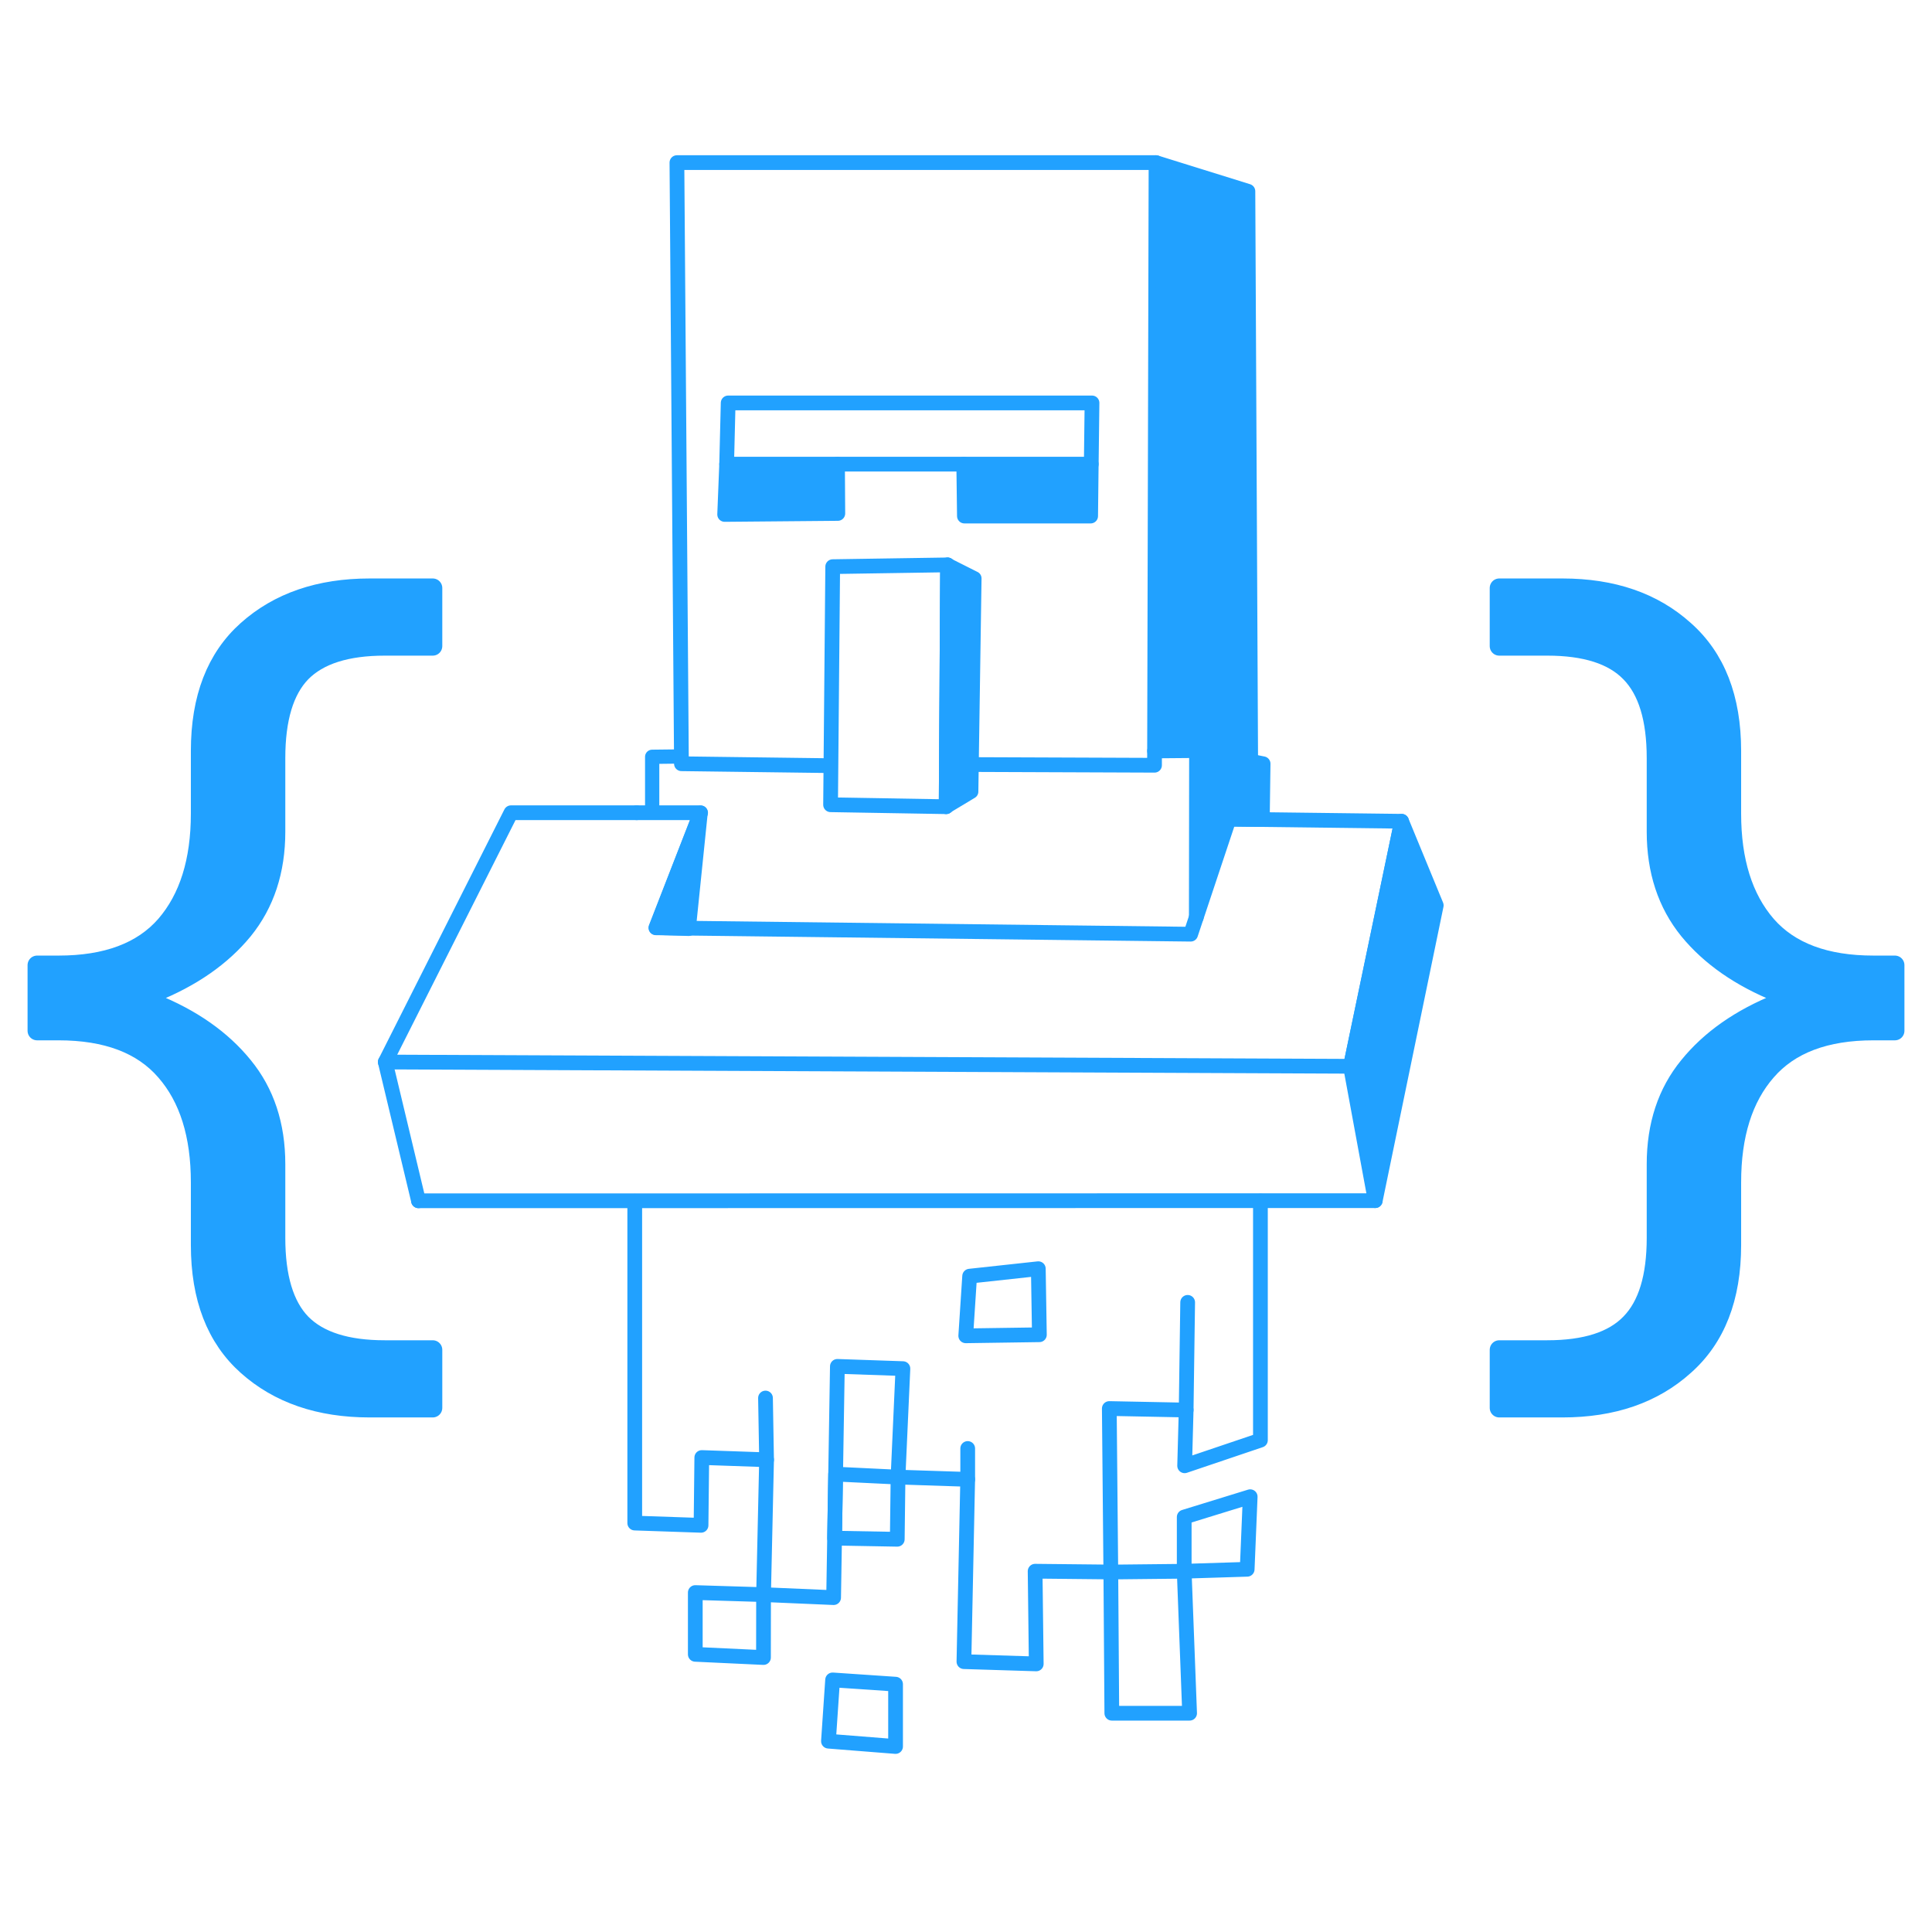 <?xml version="1.0" encoding="UTF-8" standalone="no"?>
<!-- Created with Inkscape (http://www.inkscape.org/) -->

<svg
   width="512"
   height="512"
   viewBox="0 0 135.467 135.467"
   version="1.1"
   id="svg5"
   inkscape:version="1.2.1 (9c6d41e410, 2022-07-14)"
   sodipodi:docname="icon.svg"
   inkscape:export-filename="icon.png"
   inkscape:export-xdpi="96"
   inkscape:export-ydpi="96"
   xmlns:inkscape="http://www.inkscape.org/namespaces/inkscape"
   xmlns:sodipodi="http://sodipodi.sourceforge.net/DTD/sodipodi-0.dtd"
   xmlns="http://www.w3.org/2000/svg"
   xmlns:svg="http://www.w3.org/2000/svg">
  <sodipodi:namedview
     id="namedview7"
     pagecolor="#2b2d35"
     bordercolor="#eeeeee"
     borderopacity="1"
     inkscape:showpageshadow="0"
     inkscape:pageopacity="1"
     inkscape:pagecheckerboard="false"
     inkscape:deskcolor="#505050"
     inkscape:document-units="mm"
     showgrid="false"
     inkscape:zoom="1.829812"
     inkscape:cx="253.57796"
     inkscape:cy="240.46186"
     inkscape:window-width="2560"
     inkscape:window-height="1369"
     inkscape:window-x="1432"
     inkscape:window-y="626"
     inkscape:window-maximized="1"
     inkscape:current-layer="layer1" />
  <defs
     id="defs2" />
  <g
     inkscape:label="Layer 1"
     inkscape:groupmode="layer"
     id="layer1">
    <g
       aria-label="{   }"
       id="text5977"
       style="font-size:60.439px;opacity:1;fill:#21a1ff;stroke:#21a1ff;stroke-width:1.338;stroke-linecap:round;stroke-linejoin:round">
      <path
         d="M 30.343,98.718 H 25.916 q -5.283,0 -8.588,-2.951 -3.276,-2.922 -3.276,-8.47 v -4.397 q 0,-4.987 -2.449,-7.791 Q 9.154,72.276 4.107,72.276 H 2.602 v -4.604 h 1.505 q 5.046,0 7.496,-2.804 2.449,-2.833 2.449,-7.82 v -4.397 q 0,-5.548 3.276,-8.47 3.305,-2.951 8.588,-2.951 h 4.427 v 4.073 h -3.364 q -4.014,0 -5.843,1.859 -1.8,1.859 -1.8,5.991 v 5.164 q 0,4.102 -2.272,6.906 -2.272,2.774 -6.315,4.397 v 0.708 q 4.043,1.623 6.315,4.427 2.272,2.774 2.272,6.876 v 5.164 q 0,4.132 1.8,5.991 1.83,1.859 5.843,1.859 h 3.364 z"
         id="path7473" />
      <path
         d="m 132.865,72.276 h -1.505 q -5.046,0 -7.496,2.833 -2.449,2.804 -2.449,7.791 v 4.397 q 0,5.548 -3.305,8.47 -3.276,2.951 -8.558,2.951 h -4.427 v -4.073 h 3.364 q 4.014,0 5.814,-1.859 1.83,-1.859 1.83,-5.991 V 81.631 q 0,-4.102 2.272,-6.876 2.272,-2.804 6.315,-4.427 v -0.708 q -4.043,-1.623 -6.315,-4.397 -2.272,-2.804 -2.272,-6.906 v -5.164 q 0,-4.132 -1.83,-5.991 -1.8,-1.859 -5.814,-1.859 h -3.364 v -4.073 h 4.427 q 5.283,0 8.558,2.951 3.305,2.922 3.305,8.47 v 4.397 q 0,4.987 2.449,7.82 2.449,2.804 7.496,2.804 h 1.505 z"
         id="path7475" />
    </g>
    <path
       style="opacity:1;fill:none;stroke:#21a1ff;stroke-width:1.033;stroke-linecap:round;stroke-linejoin:round;stroke-dasharray:none;stroke-opacity:1"
       d="m 35.829,56.987 -8.814,17.479 67.676,0.299 3.585,-17.18 -12.101,-0.149 -2.689,8.067 -37.498,-0.448 3.137,-8.067 z"
       id="path740" />
    <path
       style="opacity:1;fill:none;stroke:#21a1ff;stroke-width:1.033;stroke-linecap:round;stroke-linejoin:round;stroke-dasharray:none;stroke-opacity:1"
       d="m 68.127,53.608 12.825,0.049 0.106,-42.255 H 47.464 l 0.317,42.15 10.319,0.133"
       id="path1768"
       sodipodi:nodetypes="cccccc" />
    <path
       style="opacity:1;fill:#21a1ff;stroke:#21a1ff;stroke-width:1.033;stroke-linecap:round;stroke-linejoin:round;stroke-dasharray:none;stroke-opacity:1;fill-opacity:1"
       d="M 96.428,84.187 100.706,63.482 98.276,57.585 94.691,74.765"
       id="path2284"
       sodipodi:nodetypes="ccc" />
    <path
       style="opacity:1;fill:none;stroke:#21a1ff;stroke-width:1.033;stroke-linecap:round;stroke-linejoin:round;stroke-dasharray:none;stroke-opacity:1"
       d="m 94.691,74.765 1.737,9.422 -67.085,0.01"
       id="path2286"
       sodipodi:nodetypes="ccc" />
    <path
       style="opacity:1;fill:none;stroke:#21a1ff;stroke-width:1.033;stroke-linecap:round;stroke-linejoin:round;stroke-dasharray:none;stroke-opacity:1"
       d="m 27.015,74.466 2.329,9.731"
       id="path2288"
       sodipodi:nodetypes="cc" />
    <path
       style="opacity:1;fill:none;stroke:#21a1ff;stroke-width:1.033;stroke-linecap:round;stroke-linejoin:round;stroke-dasharray:none;stroke-opacity:1"
       d="m 44.643,56.987 c 0,-1.494 0,-1.494 0,0"
       id="path2339" />
    <path
       id="path2353"
       style="opacity:1;fill:#21a1ff;fill-opacity:1;stroke:#21a1ff;stroke-width:1.033;stroke-linecap:round;stroke-linejoin:round;stroke-dasharray:none;stroke-opacity:1"
       d="m 80.954,52.655 2.942,-0.025 3.799,0.75 -0.195,-39.97 -6.444,-2.007"
       sodipodi:nodetypes="cccc" />
    <path
       style="opacity:1;fill:#21a1ff;stroke:#21a1ff;stroke-width:1.033;stroke-linecap:round;stroke-linejoin:round;stroke-dasharray:none;stroke-opacity:1;fill-opacity:1"
       d="m 83.882,64.315 0.015,-11.685 4.669,0.922 -0.054,3.913 -2.336,-0.029"
       id="path2349"
       sodipodi:nodetypes="cc" />
    <path
       style="opacity:1;fill:none;stroke:#21a1ff;stroke-width:1.033;stroke-linecap:round;stroke-linejoin:round;stroke-dasharray:none;stroke-opacity:1"
       d="m 44.507,84.229 v 22.565 l 4.648,0.158 0.053,-4.754 4.542,0.158 -0.211,9.455 4.912,0.211 0.264,-16.215 4.595,0.158 -0.343,7.606 4.885,0.158 -0.264,12.782 5.071,0.158 -0.079,-6.499 5.308,0.055 -0.106,-11.462 5.388,0.106 -0.106,3.909 5.314,-1.796 V 84.215"
       id="path4550" />
    <path
       style="opacity:1;fill:none;stroke:#21a1ff;stroke-width:1.033;stroke-linecap:round;stroke-linejoin:round;stroke-dasharray:none;stroke-opacity:1"
       d="M 83.17,98.871 83.276,91.318"
       id="path4552" />
    <path
       style="opacity:1;fill:none;stroke:#21a1ff;stroke-width:1.033;stroke-linecap:round;stroke-linejoin:round;stroke-dasharray:none;stroke-opacity:1"
       d="m 62.968,103.572 -4.376,-0.211 -0.073,4.49 4.395,0.079 0.054,-4.358"
       id="path4554" />
    <path
       style="opacity:1;fill:none;stroke:#21a1ff;stroke-width:1.033;stroke-linecap:round;stroke-linejoin:round;stroke-dasharray:none;stroke-opacity:1"
       d="m 53.539,111.811 -0.006,4.411 -4.781,-0.224 v -4.332 l 4.787,0.146"
       id="path4556" />
    <path
       style="opacity:1;fill:none;stroke:#21a1ff;stroke-width:1.033;stroke-linecap:round;stroke-linejoin:round;stroke-dasharray:none;stroke-opacity:1"
       d="m 58.38,117.791 4.415,0.299 v 4.37 l -4.706,-0.373 z"
       id="path4560" />
    <path
       style="opacity:1;fill:none;stroke:#21a1ff;stroke-width:1.033;stroke-linecap:round;stroke-linejoin:round;stroke-dasharray:none;stroke-opacity:1"
       d="m 77.888,110.227 0.07,9.9 h 5.454 l -0.379,-9.955 z"
       id="path4562" />
    <path
       style="opacity:1;fill:none;stroke:#21a1ff;stroke-width:1.033;stroke-linecap:round;stroke-linejoin:round;stroke-dasharray:none;stroke-opacity:1"
       d="m 83.034,110.172 -2e-6,-3.801 4.626,-1.426 -0.211,5.089 z"
       id="path4564" />
    <path
       style="opacity:1;fill:none;stroke:#21a1ff;stroke-width:1.033;stroke-linecap:round;stroke-linejoin:round;stroke-dasharray:none;stroke-opacity:1"
       d="m 67.853,103.73 v -2.166"
       id="path4566" />
    <path
       style="opacity:1;fill:none;stroke:#21a1ff;stroke-width:1.033;stroke-linecap:round;stroke-linejoin:round;stroke-dasharray:none;stroke-opacity:1"
       d="m 53.75,102.357 -0.075,-4.331"
       id="path4568" />
    <path
       style="opacity:1;fill:none;stroke:#21a1ff;stroke-width:1.033;stroke-linecap:round;stroke-linejoin:round;stroke-dasharray:none;stroke-opacity:1"
       d="m 67.989,89.481 -0.273,4.183 5.163,-0.075 -0.075,-4.631 z"
       id="path4570" />
    <path
       style="opacity:1;fill:none;stroke:#21a1ff;stroke-width:1.033;stroke-linecap:round;stroke-linejoin:round;stroke-dasharray:none;stroke-opacity:1"
       d="m 58.388,39.732 8.055,-0.124 -0.1,16.956 -8.105,-0.137 0.149,-16.695"
       id="path4599"
       sodipodi:nodetypes="ccccc" />
    <path
       style="opacity:1;fill:none;stroke:#21a1ff;stroke-width:1.033;stroke-linecap:round;stroke-linejoin:round;stroke-dasharray:none;stroke-opacity:1"
       d="m 66.343,56.563 0.1,-16.956"
       id="path4601"
       sodipodi:nodetypes="cc" />
    <path
       style="opacity:1;fill:none;stroke:#21a1ff;stroke-width:1.033;stroke-linecap:round;stroke-linejoin:round;stroke-dasharray:none;stroke-opacity:1"
       d="m 50.951,32.544 0.106,-4.292 25.512,-1e-6 -0.053,4.292 z"
       id="path4751"
       sodipodi:nodetypes="ccccc" />
    <path
       style="opacity:1;fill:#21a1ff;fill-opacity:1;stroke:#21a1ff;stroke-width:1.033;stroke-linecap:round;stroke-linejoin:round;stroke-dasharray:none;stroke-opacity:1"
       d="m 50.951,32.544 -0.14,3.528 7.935,-0.07 -0.022,-3.458"
       id="path4915"
       sodipodi:nodetypes="cccc" />
    <path
       style="opacity:1;fill:#21a1ff;fill-opacity:1;stroke:#21a1ff;stroke-width:1.033;stroke-linecap:round;stroke-linejoin:round;stroke-dasharray:none;stroke-opacity:1"
       d="m 76.515,32.544 -0.042,3.641 H 67.622 L 67.575,32.544"
       id="path4917"
       sodipodi:nodetypes="cccc" />
    <path
       style="opacity:1;fill:#21a1ff;fill-opacity:1;stroke:#21a1ff;stroke-width:1;stroke-linecap:round;stroke-linejoin:round;stroke-dasharray:none;stroke-opacity:1"
       d="m 66.443,39.608 1.88,0.946 -0.224,14.954 -1.755,1.056 0.1,-16.956"
       id="path6384" />
    <path
       style="opacity:1;fill:#21a1ff;fill-opacity:1;stroke:#21a1ff;stroke-width:1;stroke-linecap:round;stroke-linejoin:round;stroke-dasharray:none;stroke-opacity:1"
       d="m 49.125,56.987 -0.835,8.141 -2.302,-0.074 z"
       id="path6417"
       sodipodi:nodetypes="cccc" />
    <path
       style="opacity:1;fill:none;fill-opacity:1;stroke:#21a1ff;stroke-width:1;stroke-linecap:round;stroke-linejoin:round;stroke-dasharray:none;stroke-opacity:1"
       d="m 45.729,56.987 -10e-7,-3.922 2.049,-0.024"
       id="path6419"
       sodipodi:nodetypes="ccc" />
  </g>
</svg>
